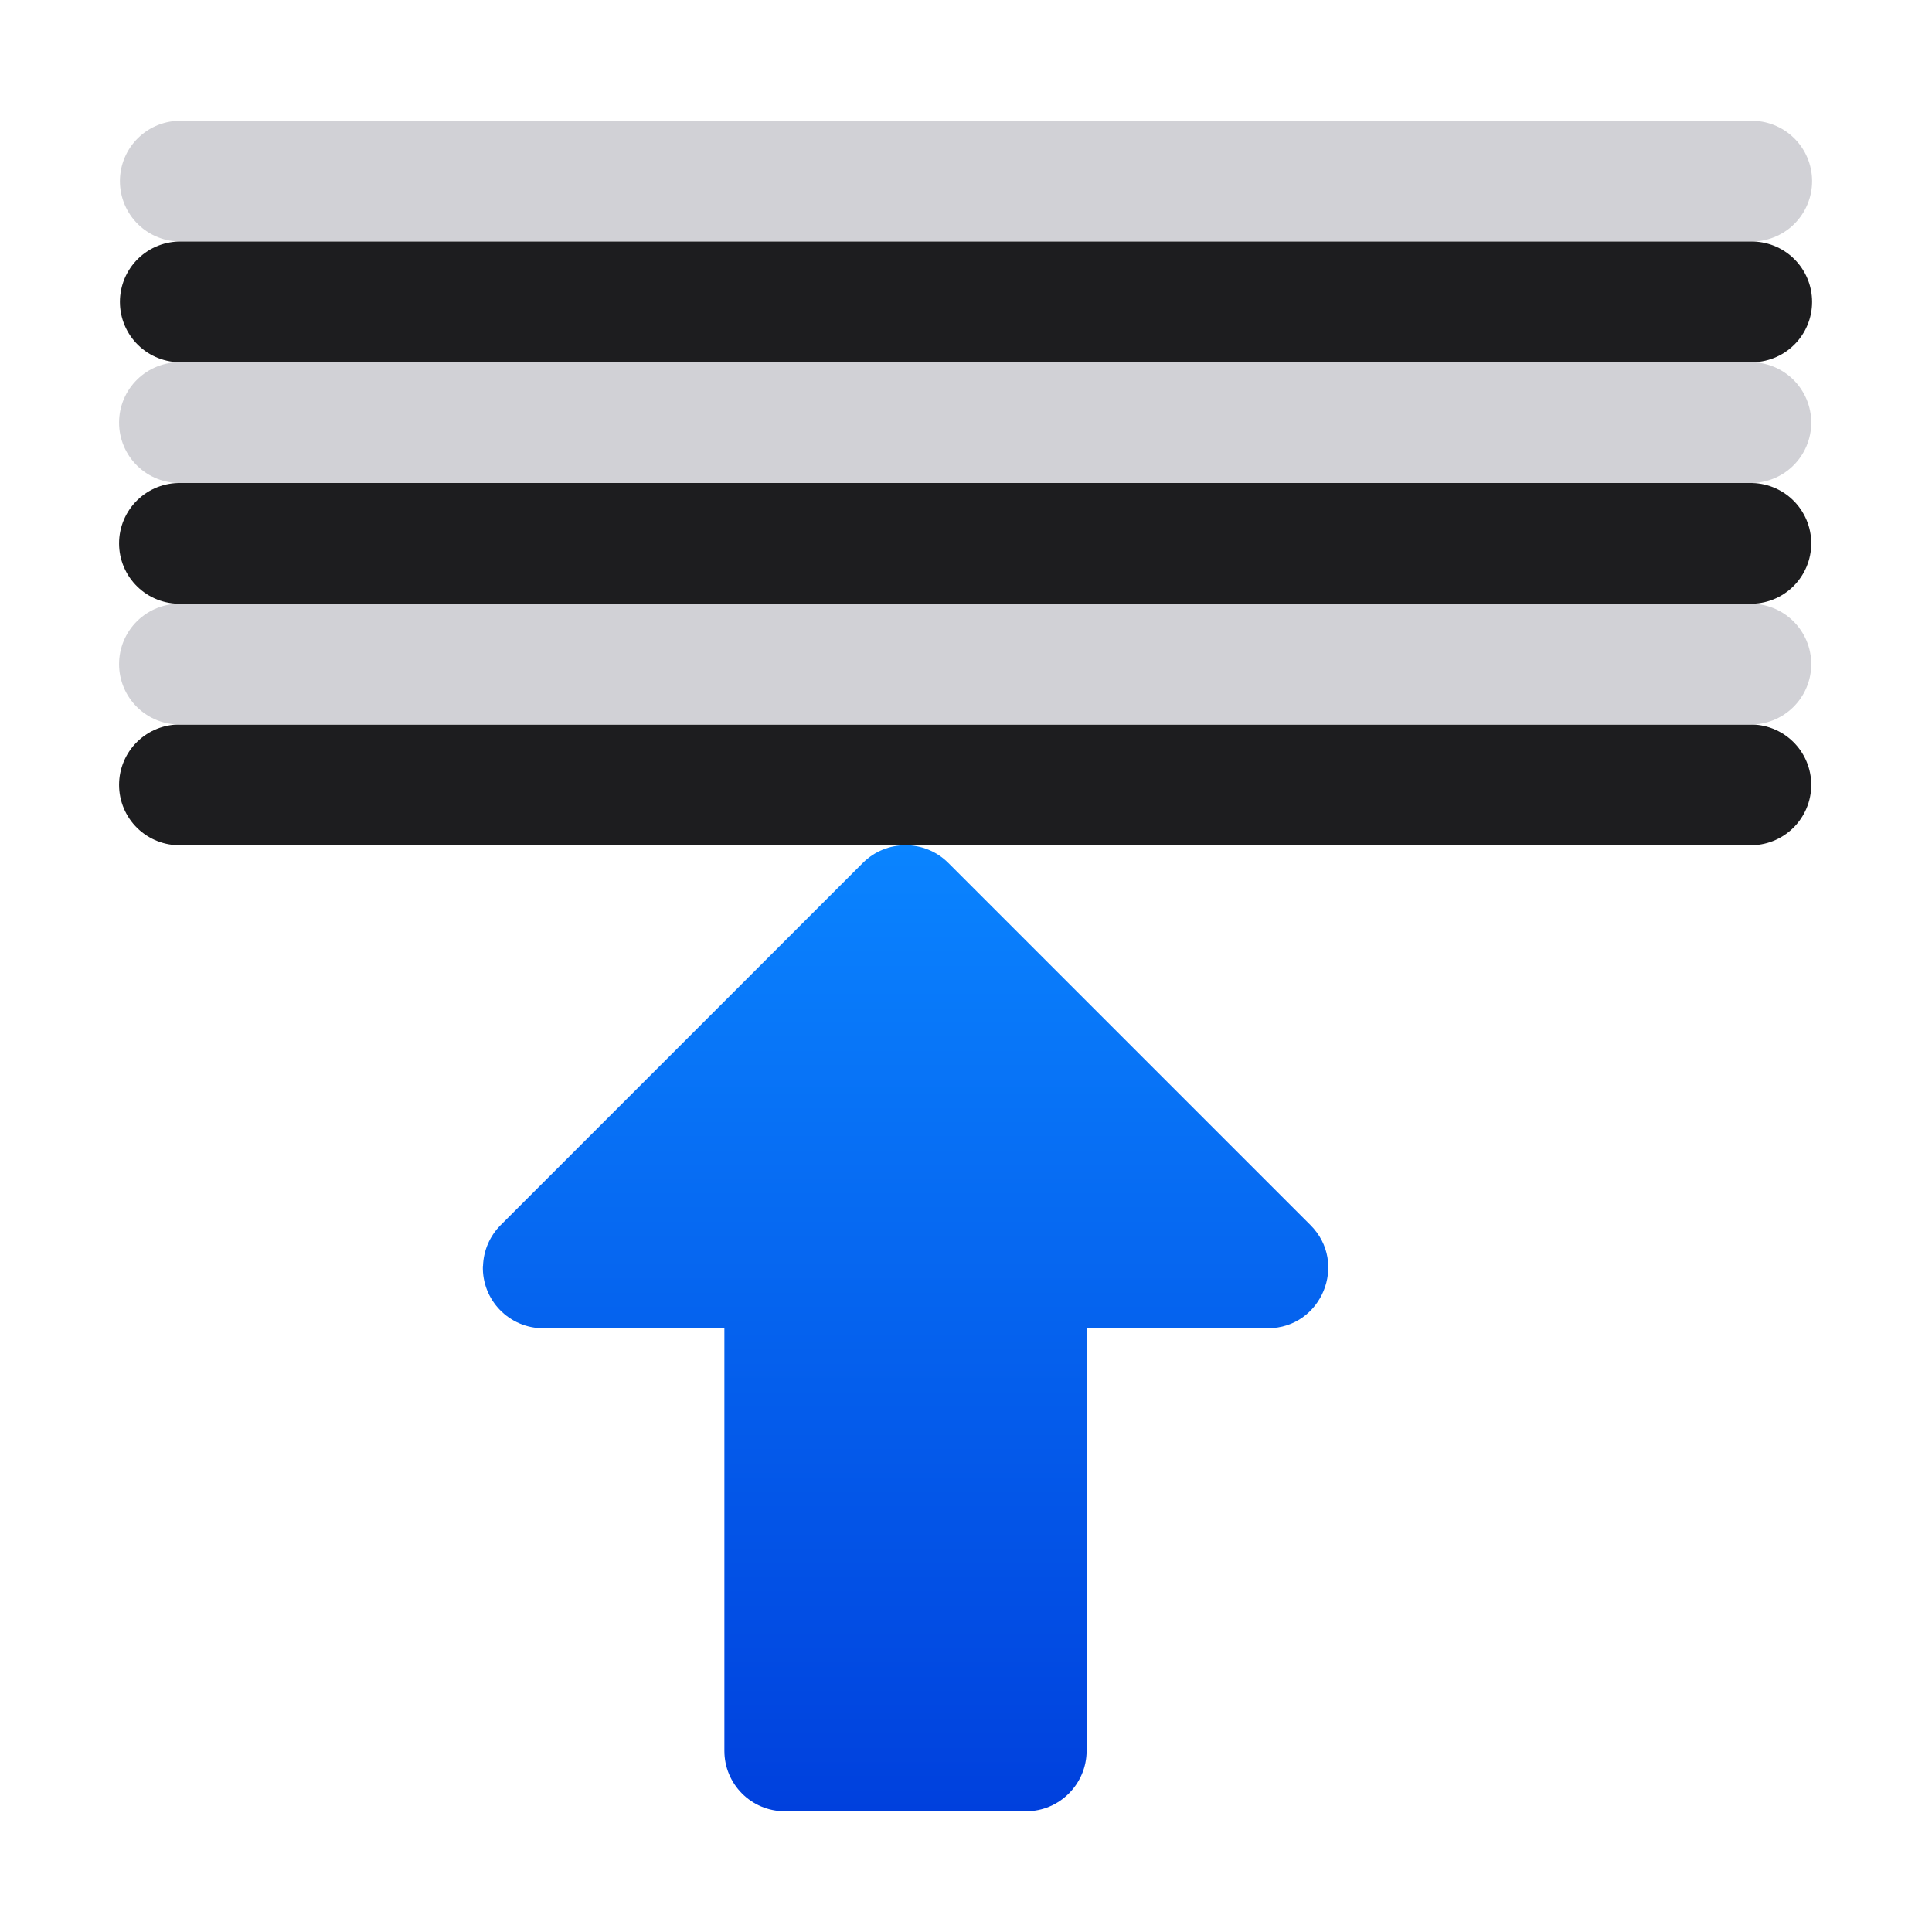 <svg viewBox="0 0 16 16" xmlns="http://www.w3.org/2000/svg" xmlns:xlink="http://www.w3.org/1999/xlink"><linearGradient id="a" gradientTransform="matrix(1 0 0 -1 0 15)" gradientUnits="userSpaceOnUse" x1="7.5" x2="7.5" y1="0" y2="8"><stop offset="0" stop-color="#0040dd"/><stop offset="1" stop-color="#0a84ff"/></linearGradient><g fill="none" stroke-linecap="round" stroke-linejoin="round" transform="translate(0 -9)"><path d="m1.493 10.5h13.014z" fill="none" stroke="#d1d1d6"/><path d="m1.486 12.5h13.014z" fill="none" stroke="#d1d1d6"/><g stroke="#1c1c1e" stroke-opacity=".992"><path d="m1.493 11.5h13.014z"/><path d="m1.486 13.5h13.014z"/><path d="m1.486 15.5h13.014z"/></g><path d="m1.486 14.5h13.014z" fill="none" stroke="#d1d1d6"/></g><path d="m4 10.484c.004-.127.056-.248.146-.338l3-3c.195-.195.512-.195.707 0l3 3c.314.314.093.852-.352.854h-1.502v3.5c-.001.275-.225.5-.5.5h-2c-.277-0-.501-.225-.5-.502l0-3.498h-1.5c-.282 0-.509-.233-.5-.516z" fill="url(#a)"/></svg>